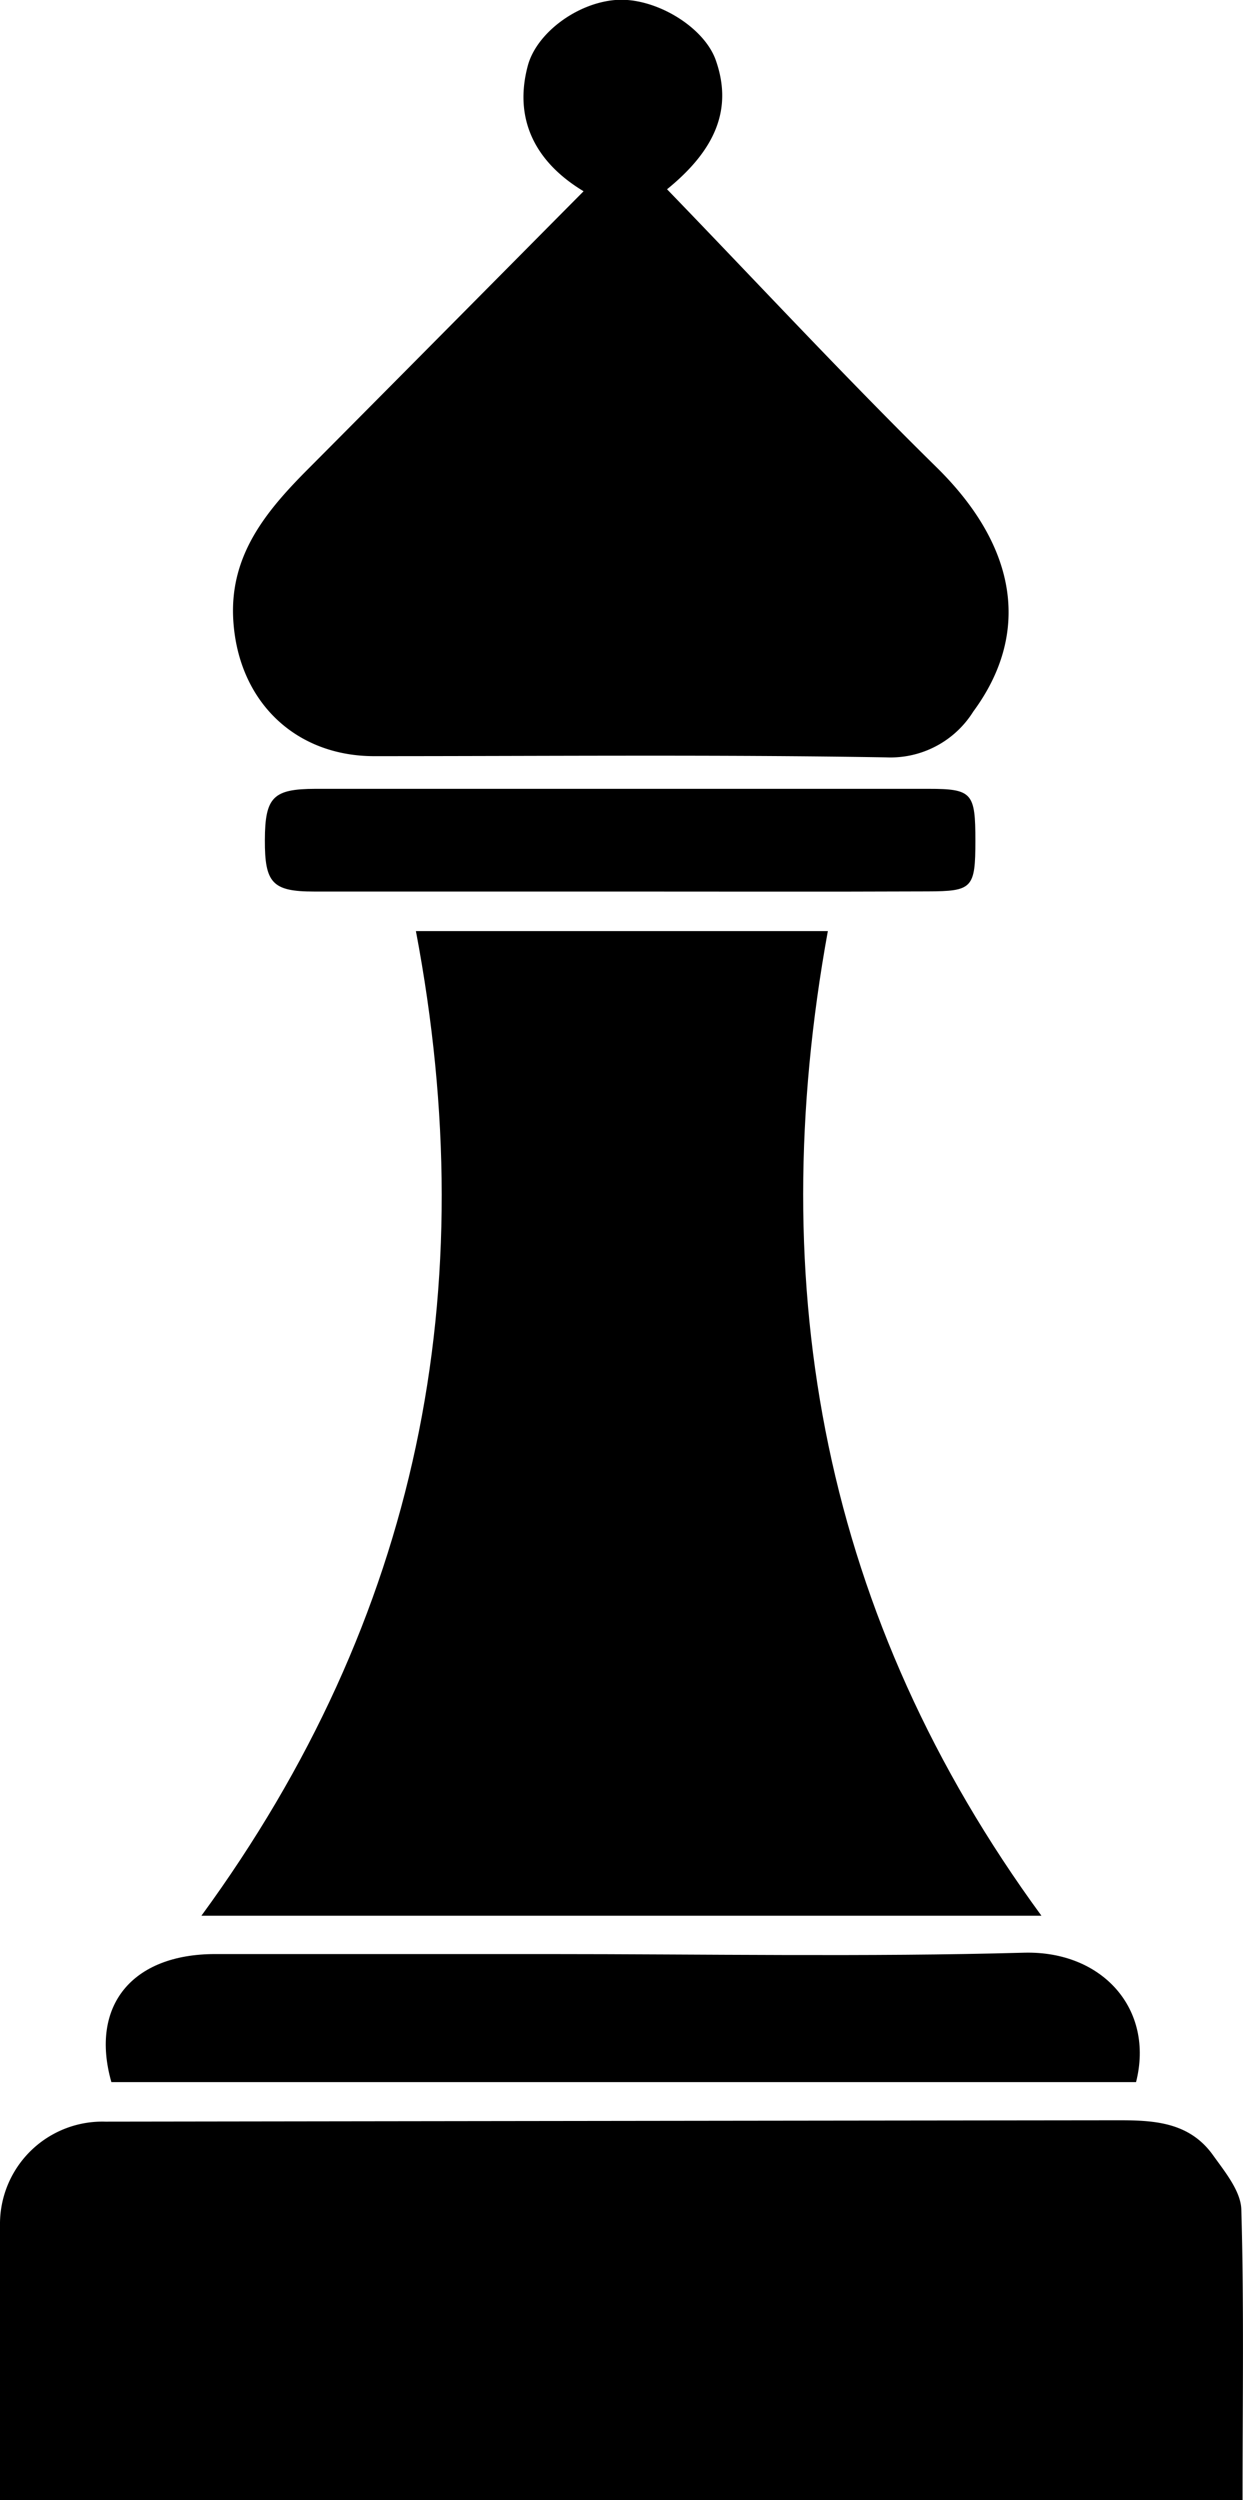 <svg xmlns="http://www.w3.org/2000/svg" viewBox="0 0 81.47 163.8"><title>bishop</title><g id="Layer_2" data-name="Layer 2"><g id="Layer_1-2" data-name="Layer 1"><path d="M27.26,61h27c-4.26,23.45-.28,45,14,64.51H13.2C27.47,106,31.72,84.54,27.26,61Z"/><path d="M81.44,163.8H0q0-6.64,0-13.25c0-1.64-.05-3.29,0-4.93A6.71,6.71,0,0,1,6.91,139q32.83-.05,65.66-.09c2.55,0,5.21-.12,6.93,2.28.78,1.09,1.82,2.35,1.86,3.56C81.54,151,81.44,157.35,81.44,163.8Z"/><path d="M38.25,12.53c-3.32-2-4.55-4.87-3.66-8.21C35.15,2.19,37.78.21,40.33,0s5.79,1.72,6.58,3.93c1.13,3.19,0,5.88-3.19,8.47,5.86,6.06,11.63,12.28,17.67,18.22,5.43,5.34,6.09,11,2.4,16a6.4,6.4,0,0,1-5.69,3c-11.19-.19-22.38-.08-33.57-.08-5.2,0-8.92-3.61-9.24-8.91-.26-4.29,2.19-7.19,5-10C26.22,24.67,32.16,18.67,38.25,12.53Z"/><path d="M74.46,136.41H7.3c-1.42-5,1.35-8.39,6.8-8.39h21.7c10.45,0,20.91.2,31.35-.09C72.27,127.81,75.67,131.64,74.46,136.41Z"/><path d="M40.59,58.41c-6.66,0-13.32,0-20,0-2.74,0-3.24-.56-3.23-3.38s.55-3.34,3.31-3.35q20.1,0,40.2,0c2.86,0,3.06.28,3.06,3.4s-.2,3.31-3.14,3.32C54.07,58.43,47.33,58.41,40.59,58.41Z"/></g></g></svg>